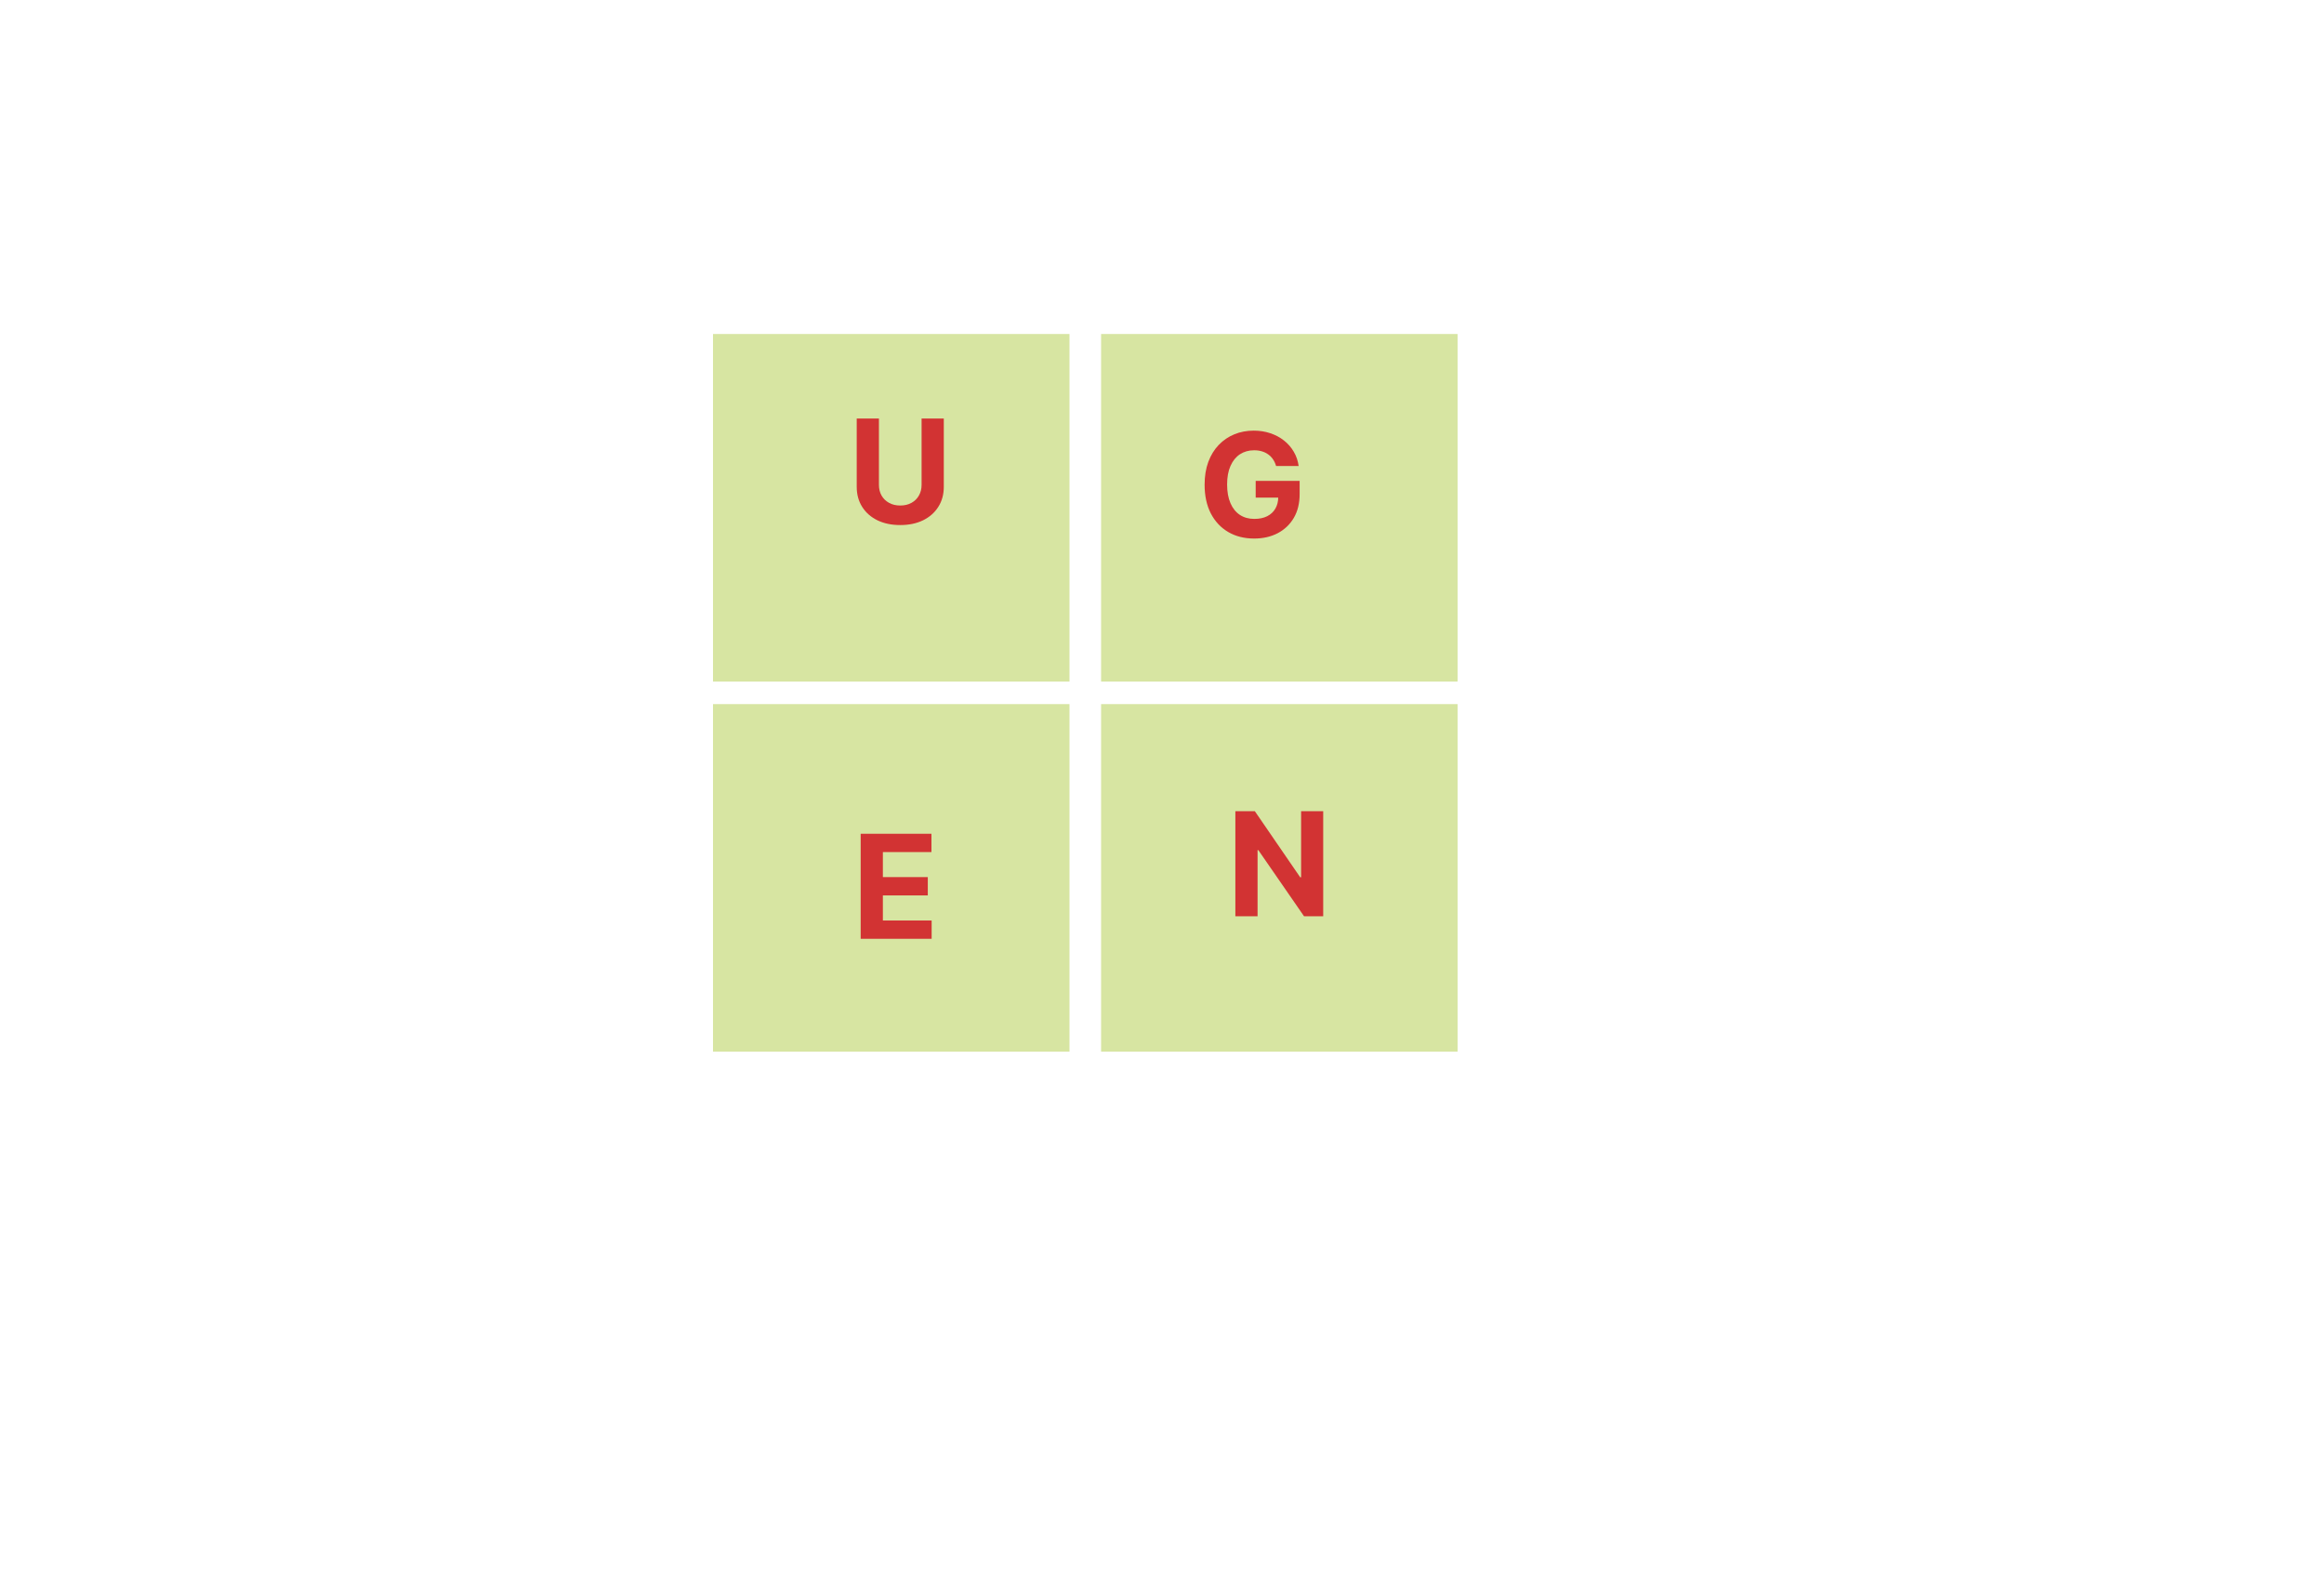 <svg width="515" height="352" viewBox="0 0 515 352" fill="none" xmlns="http://www.w3.org/2000/svg">
<rect width="515" height="352" fill="white"/>
<rect x="244" y="74" width="79" height="77" fill="#D7E5A2"/>
<rect x="158" y="74" width="79" height="77" fill="#D7E5A2"/>
<rect x="158" y="156" width="79" height="77" fill="#D7E5A2"/>
<rect x="244" y="156" width="79" height="77" fill="#D7E5A2"/>
<path d="M204.226 92.727H209.146V107.841C209.146 109.538 208.741 111.023 207.93 112.295C207.127 113.568 206.002 114.561 204.555 115.273C203.108 115.977 201.423 116.33 199.499 116.33C197.567 116.33 195.877 115.977 194.43 115.273C192.983 114.561 191.858 113.568 191.055 112.295C190.252 111.023 189.851 109.538 189.851 107.841V92.727H194.771V107.42C194.771 108.307 194.964 109.095 195.351 109.784C195.745 110.473 196.298 111.015 197.01 111.409C197.722 111.803 198.552 112 199.499 112C200.453 112 201.283 111.803 201.987 111.409C202.699 111.015 203.249 110.473 203.635 109.784C204.029 109.095 204.226 108.307 204.226 107.42V92.727Z" fill="#D23333"/>
<path d="M190.726 208V184.727H206.408V188.784H195.646V194.33H205.601V198.386H195.646V203.943H206.453V208H190.726Z" fill="#D23333"/>
<path d="M282.783 103.25C282.624 102.697 282.4 102.208 282.112 101.784C281.824 101.352 281.472 100.989 281.055 100.693C280.646 100.39 280.177 100.159 279.646 100C279.124 99.841 278.544 99.761 277.908 99.761C276.718 99.761 275.673 100.057 274.771 100.648C273.877 101.239 273.18 102.098 272.68 103.227C272.18 104.348 271.93 105.72 271.93 107.341C271.93 108.962 272.177 110.341 272.669 111.477C273.161 112.614 273.858 113.481 274.76 114.08C275.661 114.67 276.726 114.966 277.953 114.966C279.067 114.966 280.018 114.769 280.805 114.375C281.601 113.973 282.207 113.409 282.624 112.682C283.048 111.955 283.26 111.095 283.26 110.102L284.26 110.25H278.26V106.545H287.999V109.477C287.999 111.523 287.567 113.28 286.703 114.75C285.839 116.212 284.65 117.341 283.135 118.136C281.62 118.924 279.885 119.318 277.93 119.318C275.749 119.318 273.832 118.837 272.18 117.875C270.529 116.905 269.241 115.53 268.317 113.75C267.4 111.962 266.942 109.841 266.942 107.386C266.942 105.5 267.214 103.818 267.76 102.341C268.313 100.856 269.086 99.599 270.078 98.568C271.071 97.538 272.226 96.754 273.544 96.216C274.862 95.678 276.29 95.409 277.828 95.409C279.146 95.409 280.374 95.602 281.51 95.989C282.646 96.367 283.654 96.905 284.533 97.602C285.419 98.299 286.143 99.129 286.703 100.091C287.264 101.045 287.624 102.098 287.783 103.25H282.783Z" fill="#D23333"/>
<path d="M293.223 179.727V203H288.973L278.848 188.352H278.678V203H273.757V179.727H278.075L288.121 194.364H288.325V179.727H293.223Z" fill="#D23333"/>
</svg>
